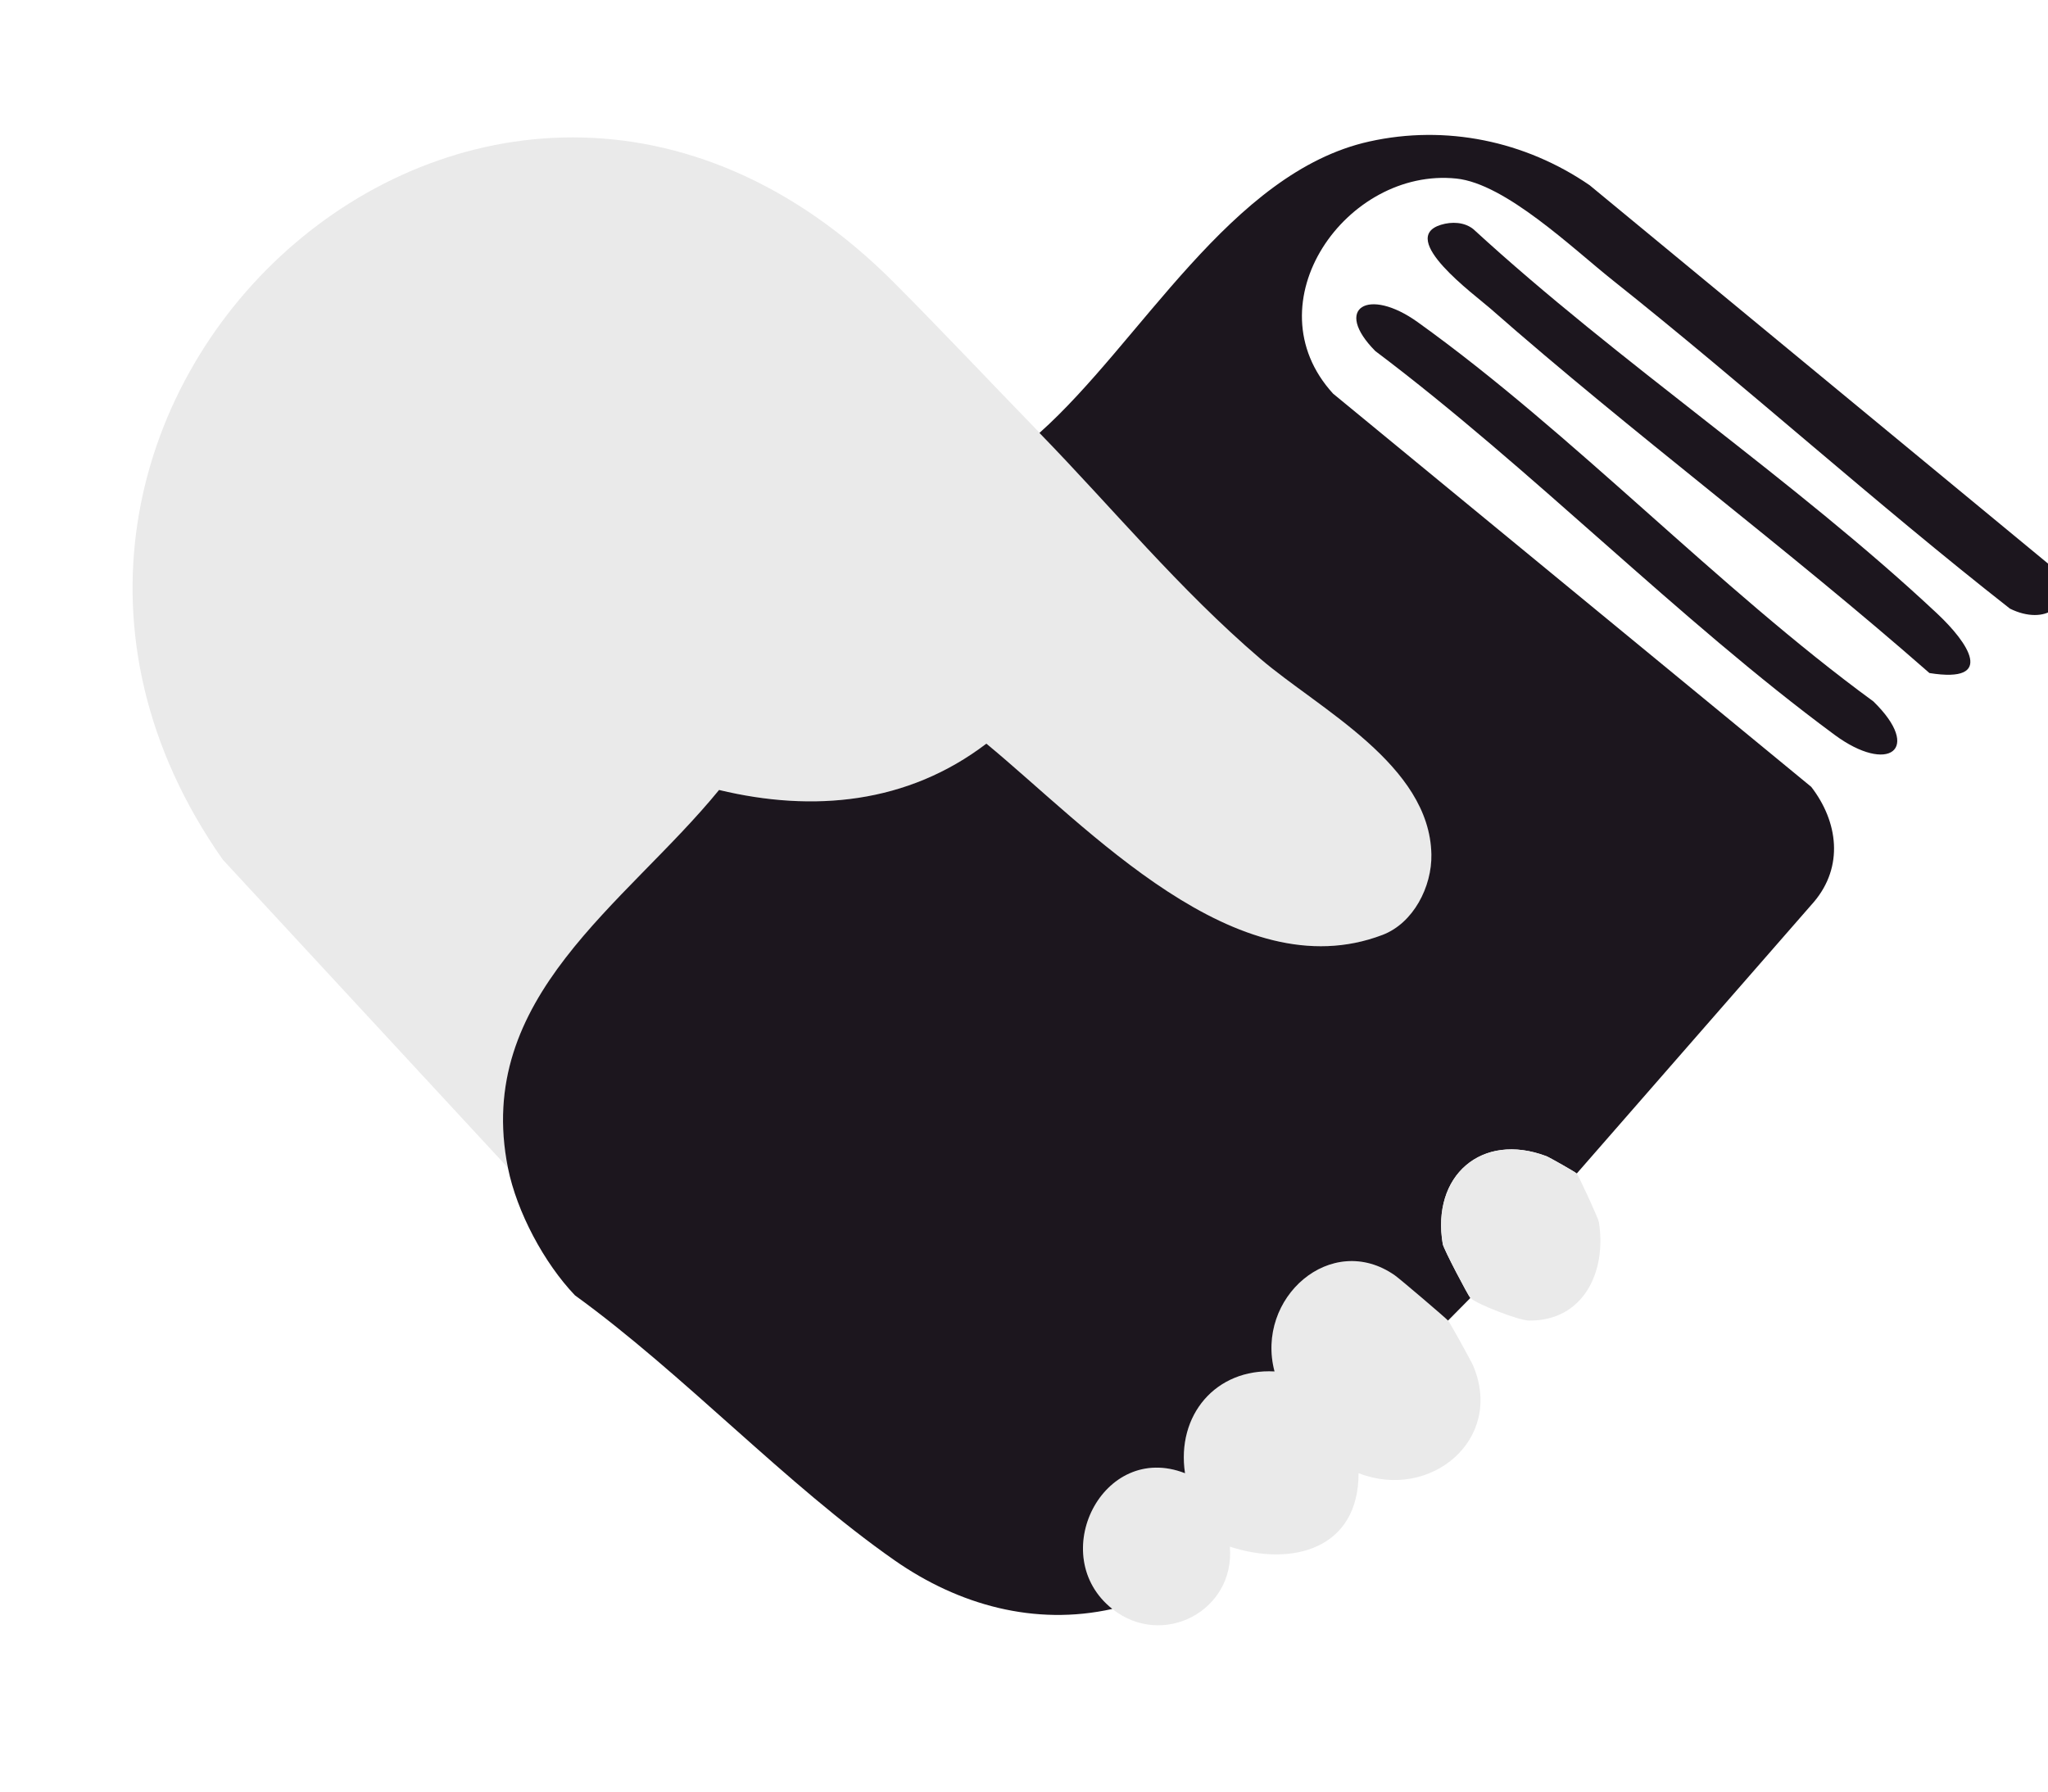 <svg width="48" height="42" viewBox="0 0 48 42" fill="none" xmlns="http://www.w3.org/2000/svg">
<g clip-path="url(#clip0_124_1056)">
<path d="M24.365 10.149C26.085 11.917 27.627 13.802 29.548 15.448C30.919 16.622 33.51 17.931 33.551 20.03C33.566 20.787 33.127 21.643 32.405 21.917C28.979 23.222 25.5 19.394 23.12 17.434C21.273 18.841 19.064 19.049 16.855 18.519C14.661 21.207 11.107 23.373 11.908 27.379L5.222 20.153C-2.162 9.628 11.417 -2.954 20.962 6.633C22.098 7.773 23.273 9.023 24.368 10.149H24.365Z" fill="#EAEAEA"/>
<path d="M33.94 30.958C33.98 31.003 34.481 31.906 34.528 32.018C35.259 33.747 33.52 35.191 31.841 34.535C31.845 36.318 30.28 36.733 28.825 36.258C28.951 37.771 27.244 38.652 26.07 37.718C24.507 36.473 25.843 33.781 27.774 34.537C27.57 33.179 28.493 32.077 29.872 32.151C29.416 30.429 31.201 28.856 32.692 29.898C32.809 29.979 33.883 30.896 33.938 30.958H33.94Z" fill="#EAEAEA"/>
<path d="M36.956 27.512C36.929 27.48 36.308 27.128 36.243 27.104C34.726 26.532 33.544 27.561 33.814 29.162C33.834 29.281 34.413 30.378 34.462 30.428L33.938 30.958C33.883 30.896 32.809 29.979 32.692 29.898C31.201 28.855 29.416 30.428 29.872 32.151C28.492 32.077 27.569 33.179 27.774 34.537C25.842 33.782 24.505 36.473 26.07 37.718C24.251 38.123 22.468 37.627 20.967 36.579C18.415 34.796 16.028 32.215 13.475 30.366C12.751 29.607 12.113 28.412 11.905 27.379C11.104 23.373 14.658 21.207 16.853 18.519C19.061 19.05 21.271 18.841 23.118 17.433C25.498 19.394 28.977 23.222 32.402 21.917C33.126 21.642 33.563 20.787 33.548 20.03C33.509 17.932 30.917 16.622 29.545 15.448C27.624 13.802 26.082 11.917 24.362 10.149C26.733 8.035 28.841 4.038 32.094 3.317C33.884 2.919 35.744 3.302 37.257 4.342L48.157 13.341C48.656 14.219 47.925 14.674 47.108 14.268C43.943 11.787 40.949 9.077 37.803 6.574C36.864 5.828 35.286 4.305 34.134 4.186C31.565 3.918 29.303 7.102 31.244 9.228L42.451 18.446C43.084 19.267 43.214 20.315 42.516 21.141L36.953 27.513H36.956V27.512Z" fill="#1C161E"/>
<path d="M33.771 5.27C34.023 5.192 34.324 5.203 34.534 5.374C37.947 8.511 42.056 11.243 45.412 14.393C46.125 15.064 46.788 16.029 45.221 15.778C41.871 12.838 38.273 10.17 34.926 7.229C34.558 6.906 32.747 5.586 33.771 5.27Z" fill="#1C161E"/>
<path d="M33.229 7.553C36.864 10.16 40.257 13.774 43.908 16.444C45.069 17.577 44.253 18.153 43 17.228C39.325 14.514 35.908 10.996 32.233 8.229C31.235 7.221 32.07 6.72 33.229 7.553Z" fill="#1C161E"/>
<path d="M36.956 27.512C36.997 27.56 37.458 28.554 37.473 28.645C37.662 29.81 37.115 30.969 35.839 30.958C35.596 30.957 34.598 30.566 34.463 30.428C34.413 30.378 33.835 29.281 33.815 29.162C33.545 27.561 34.727 26.532 36.244 27.104C36.308 27.128 36.929 27.48 36.956 27.512Z" fill="#EAEAEA"/>
</g>
<defs>
<clipPath id="clip0_124_1056">
<rect width="48" height="42" fill="white"/>
</clipPath>
</defs>
</svg>
